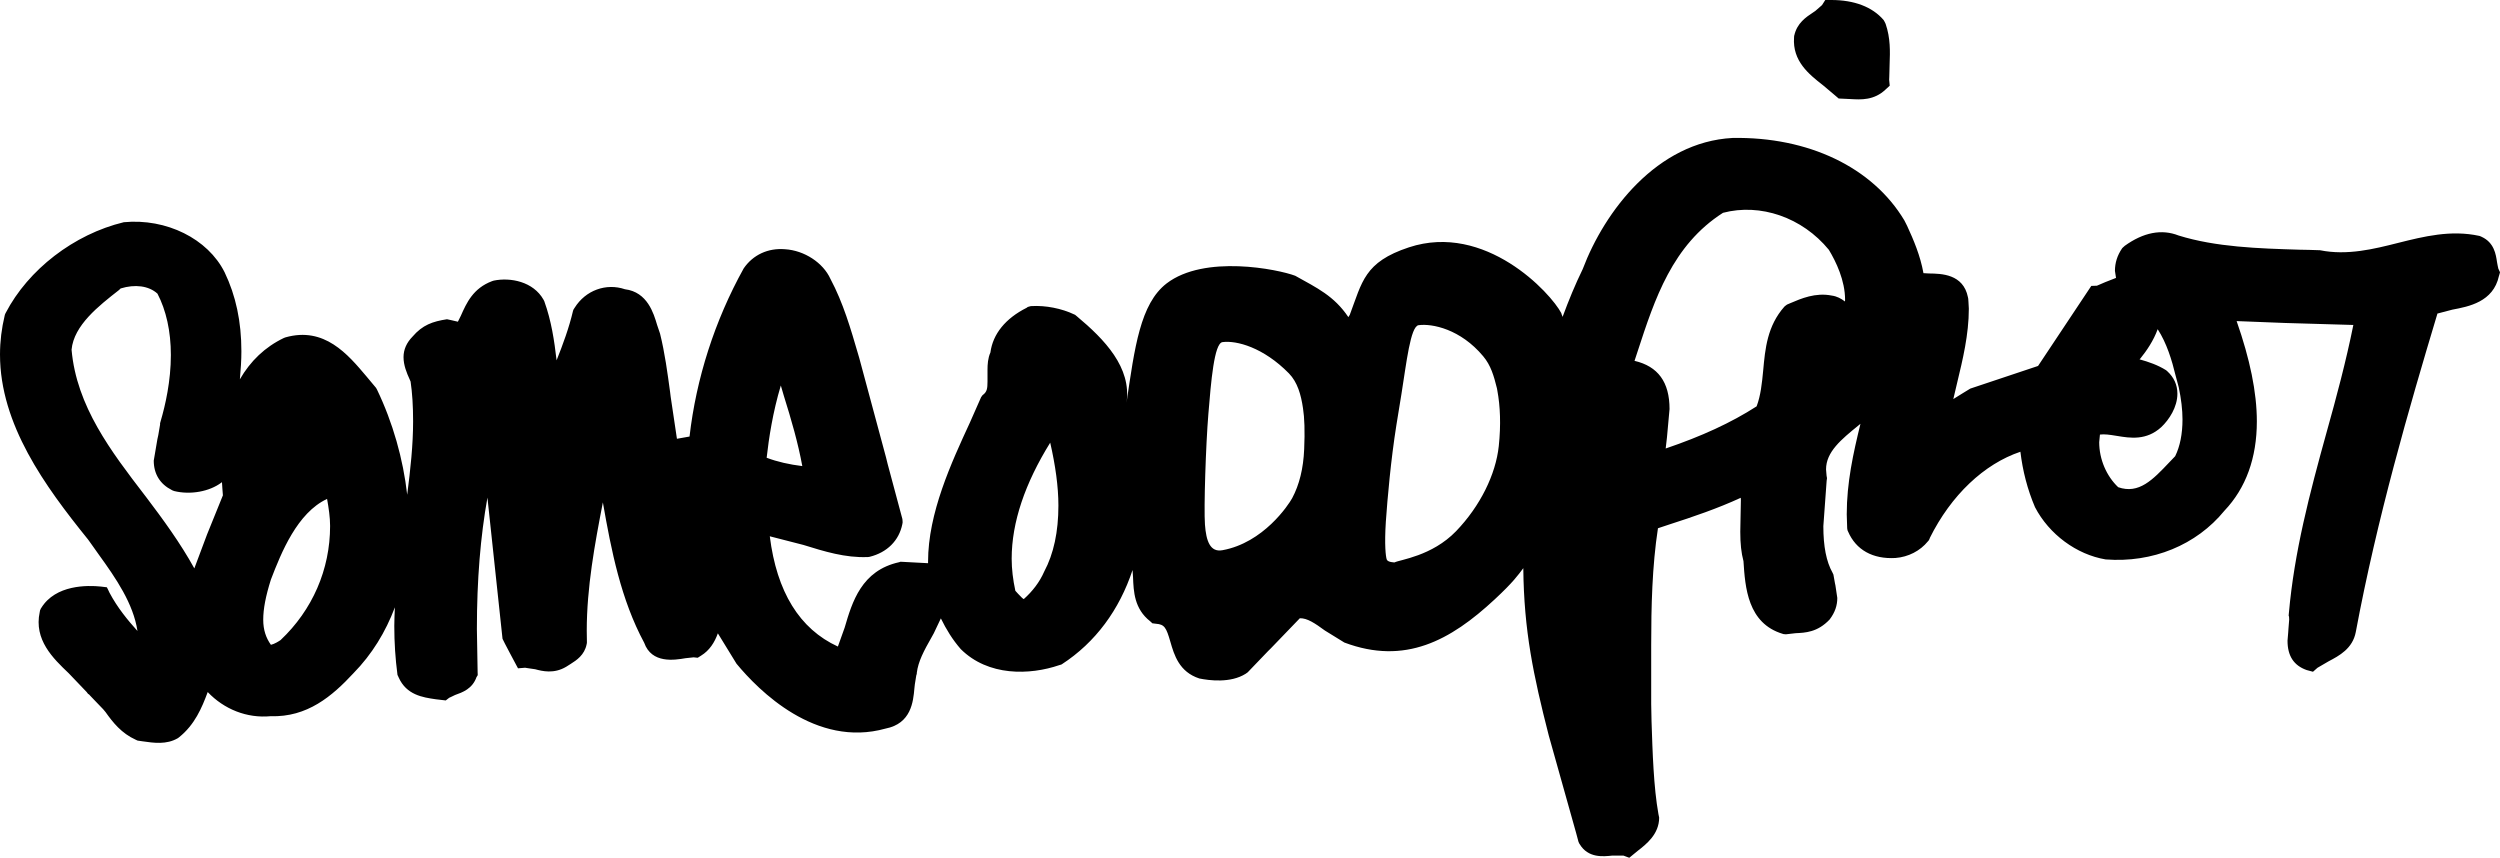 <?xml version="1.0" encoding="utf-8"?>
<!DOCTYPE svg PUBLIC "-//W3C//DTD SVG 1.1//EN" "http://www.w3.org/Graphics/SVG/1.1/DTD/svg11.dtd">
<svg version="1.1" id="Layer_1" xmlns="http://www.w3.org/2000/svg" xmlns:xlink="http://www.w3.org/1999/xlink" x="0px" y="0px"
   width="253.409px" height="86.945px" viewBox="0 0 253.409 86.945" enable-background="new 0 0 253.409 86.945"
   xml:space="preserve">
<g>
  <g>
    <path d="M253.239,27.229l-0.072-0.333l-0.061-0.333c-0.114-0.777-0.286-1.976-1.562-2.56c-0.147-0.078-0.238-0.094-0.238-0.094
      c-2.867-0.625-5.6,0.053-8.232,0.714c-2.424,0.612-5.149,1.3-7.913,0.741c-0.159-0.021-2.074-0.054-2.074-0.054
      c-4.163-0.125-8.474-0.262-12.258-1.439c-1.718-0.677-3.572-0.317-5.473,1.057l-0.029,0.032l-0.141,0.124l-0.08,0.083
      c-0.498,0.73-0.729,1.486-0.729,2.289c0,0,0.054,0.397,0.11,0.713c-0.421,0.17-1.091,0.428-1.091,0.428
      c-0.088,0.047-0.844,0.362-0.844,0.362l-0.572,0.021c0,0-5.255,7.899-5.396,8.114c-0.236,0.083-6.867,2.294-6.867,2.294
      c-0.076,0.034-1.454,0.897-1.722,1.062c0.191-0.782,0.4-1.701,0.4-1.701c0.547-2.268,1.172-4.838,1.172-7.458l-0.036-0.667
      l-0.023-0.337l-0.032-0.164c-0.473-2.364-2.715-2.385-3.929-2.403c-0.004,0-0.345-0.01-0.579-0.032
      c-0.319-1.783-1.006-3.383-1.652-4.785c-0.013-0.013-0.285-0.565-0.285-0.565c-3.231-5.39-9.731-8.487-17.408-8.355
      c-7.662,0.403-12.972,7.413-15.194,13.294c-0.756,1.548-1.427,3.174-2.04,4.845c-0.034-0.097-0.061-0.196-0.109-0.29l-0.007-0.013
      l-0.004-0.06c-1.085-2.09-7.733-9.235-15.457-6.688c-4.531,1.497-4.733,3.504-5.996,6.846l-0.099,0.157
      c0,0.006-0.031,0.053-0.043,0.07c-1.442-2.149-3.183-2.961-5.386-4.192c-1.75-0.661-9.198-2.169-13.038,0.778
      c-2.671,2.061-3.236,6.485-4.063,12.092c0.526-3.569-2.219-6.415-5.043-8.771l-0.169-0.14l-0.082-0.036
      c-1.274-0.61-2.908-0.933-4.338-0.849l-0.116,0.013l-0.264,0.077l-0.11,0.082c-2.134,1.069-3.428,2.648-3.674,4.534
      c-0.257,0.564-0.294,1.228-0.294,1.739v1.2c0,0.724-0.066,1.033-0.418,1.319L99.6,40.05l-0.152,0.21l-1.13,2.562
      c-1.885,4.084-4.246,9.178-4.246,14.11v0.156c-0.64-0.036-2.785-0.148-2.785-0.148l-0.137,0.045
      c-3.825,0.833-4.774,4.046-5.53,6.627c-0.004,0.009-0.449,1.25-0.689,1.925c-3.89-1.785-6.198-5.545-6.902-11.177
      c0.859,0.219,3.403,0.875,3.403,0.875c2.105,0.655,4.255,1.323,6.503,1.229h0.045l0.17-0.024c1.765-0.436,2.979-1.64,3.314-3.312
      c0-0.004,0.03-0.183,0.03-0.183c0-0.136-0.026-0.341-0.026-0.341c-0.023-0.056-1.493-5.574-1.493-5.574l-0.166-0.672
      l-2.714-10.076c-0.005-0.008-0.104-0.354-0.104-0.354c-0.751-2.575-1.521-5.238-2.819-7.667c-0.741-1.632-2.638-2.875-4.597-2.998
      c-1.718-0.142-3.247,0.562-4.192,1.943c-2.948,5.313-4.814,11.171-5.489,17.043c-0.429,0.071-1.129,0.196-1.277,0.227
      c-0.109-0.731-0.635-4.26-0.635-4.26c0-0.011-0.06-0.492-0.06-0.492c-0.265-1.934-0.526-3.933-1.017-5.904
      c-0.042-0.155-0.3-0.889-0.3-0.889c-0.34-1.146-0.973-3.333-3.258-3.612c-1.905-0.646-3.988,0.101-5.097,1.875l-0.116,0.18
      l-0.048,0.127c-0.402,1.721-1.029,3.417-1.668,5.023c-0.229-1.984-0.531-4.005-1.235-5.957l-0.008-0.03l-0.084-0.162
      c-1.037-1.835-3.351-2.28-5.044-1.931l-0.176,0.057c-1.914,0.721-2.58,2.201-3.159,3.509c0,0.004-0.17,0.343-0.298,0.599
      c-0.346-0.09-1.106-0.249-1.106-0.249c-1.454,0.225-2.479,0.575-3.499,1.768c-0.588,0.601-0.906,1.301-0.906,2.07
      c0,0.825,0.322,1.603,0.625,2.266c0.011,0.037,0.092,0.215,0.092,0.215c0.17,1.153,0.254,2.455,0.254,4.028
      c0,2.392-0.264,4.832-0.599,7.441c-0.406-3.609-1.452-7.316-3.065-10.668l-0.094-0.166l-0.949-1.135
      c-1.92-2.28-4.289-5.094-8.228-3.983l-0.161,0.06c-1.916,0.917-3.394,2.338-4.463,4.192c0.094-1.012,0.154-1.957,0.154-2.839
      c0-3.013-0.561-5.638-1.701-8.01c-1.699-3.4-5.902-5.486-10.216-5.075c-5.062,1.218-9.692,4.81-11.971,9.189l-0.028,0.052
      l-0.058,0.137l-0.02,0.087C0.167,33.264,0,34.602,0,35.936c0,7.091,4.575,13.358,8.867,18.677
      c-0.041-0.082,1.138,1.589,1.138,1.589c1.77,2.445,3.509,4.986,3.93,7.757c-0.97-1.077-2.029-2.355-2.834-3.878
      c0.005,0.004-0.17-0.358-0.17-0.358l-0.099-0.194l-0.61-0.074c-1.342-0.14-4.587-0.2-6.042,2.171l-0.041,0.061l-0.08,0.183
      l-0.032,0.174c-0.607,2.806,1.354,4.692,2.94,6.201c0.036,0.032,1.757,1.839,1.757,1.839l0.051,0.05l0.153,0.202l0.096,0.053
      c-0.049-0.036,1.435,1.502,1.435,1.502l0.241,0.289c0.745,1.053,1.619,2.154,3.064,2.805l0.183,0.084l0.511,0.075
      c1.134,0.163,2.418,0.351,3.559-0.313l0.021-0.013l0.114-0.086c1.58-1.261,2.311-2.976,2.903-4.583
      c1.656,1.742,3.975,2.676,6.375,2.448c3.713,0.121,6.234-2.024,8.401-4.359c1.881-1.921,3.251-4.171,4.197-6.677
      c-0.028,0.64-0.06,1.288-0.06,1.89c0,1.68,0.109,3.333,0.317,4.907l0.007,0.056l0.068,0.14l0.052,0.118
      c0.784,1.764,2.422,2.015,3.748,2.207c0.075,0.017,1.023,0.121,1.023,0.121l0.361-0.279c-0.049,0.037,0.58-0.272,0.58-0.272
      c0.737-0.263,1.774-0.617,2.191-1.851c-0.036,0.085,0.05-0.062,0.05-0.062l0.06-0.103l-0.011-0.294l-0.075-4.372
      c0-5.02,0.365-9.39,1.069-13.329c0.41,3.806,1.529,14.313,1.529,14.313c0.045,0.148,1.441,2.754,1.441,2.754l0.129,0.24
      l0.722-0.06c-0.022,0.004,1.022,0.154,1.022,0.154c0.706,0.191,1.89,0.491,3.135-0.249c0.084-0.05,0.459-0.29,0.459-0.29
      c0.578-0.365,1.405-0.898,1.619-1.998l0.011-0.04l0.017-0.138l-0.017-1.184c0-4.39,0.808-8.76,1.634-13.016
      c0.855,4.892,1.834,9.856,4.188,14.229c0.756,2.137,3.07,1.759,4.184,1.567c0.082-0.019,0.833-0.09,0.833-0.09
      c0.047,0.006,0.285,0.032,0.285,0.032l0.127,0.011l0.339-0.215c0.844-0.516,1.37-1.336,1.699-2.261
      c0.586,0.955,1.89,3.079,1.89,3.079c2.241,2.713,8.035,8.554,15.103,6.578c2.613-0.507,2.809-2.738,2.929-4.074l0.045-0.412
      l0.144-0.896l0.053-0.17v-0.088c0.142-1.168,0.718-2.242,1.508-3.632c0.006-0.015,0.219-0.396,0.219-0.396s0.4-0.828,0.713-1.504
      c0.545,1.116,1.186,2.164,2.019,3.116c2.786,2.769,6.984,2.65,9.993,1.621c0.155-0.029,0.243-0.081,0.243-0.081
      c3.433-2.227,5.846-5.539,7.175-9.557c0.026,0.243,0.042,0.488,0.05,0.737c0.055,1.43,0.12,3.195,1.737,4.458
      c-0.018-0.015,0.126,0.114,0.126,0.114l0.092,0.09l0.374,0.047c0.862,0.062,1.042,0.398,1.454,1.823
      c0.385,1.332,0.888,3.059,2.94,3.725c0.971,0.195,3.144,0.494,4.684-0.473c0.131-0.088,0.215-0.152,0.215-0.152
      c0.064-0.062,2.073-2.16,2.073-2.16l0.271-0.267c0,0,2.369-2.466,2.942-3.054c0.746-0.023,1.53,0.507,2.539,1.245l1.976,1.218
      c6.148,2.307,10.748-0.205,15.23-4.37c1.891-1.757,2.395-2.487,2.906-3.17c0.061,6.338,1.026,10.886,2.579,16.955
      c0.004,0.018,2.779,9.901,2.779,9.901L160,85.326l0.082,0.182l0.038,0.052c0.847,1.433,2.391,1.268,3.32,1.164
      c0.091-0.004,1.111,0,1.111,0l0.599,0.222l0.855-0.702c0.859-0.664,2.173-1.687,2.173-3.368l-0.073-0.356
      c-0.492-2.742-0.596-6.288-0.7-9.419l-0.034-1.739v-5.958c0-3.892,0.094-8.008,0.685-11.859c0.226-0.071,1.169-0.389,1.169-0.389
      c2.409-0.777,4.877-1.615,7.224-2.699c0.013,0.099,0.013,0.233,0.013,0.233l-0.038,1.972l-0.023,1.237
      c0,1.22,0.099,2.133,0.324,2.983c0.17,2.647,0.416,6.308,3.993,7.371l0.074,0.021l0.234,0.021l0.986-0.113
      c0.975-0.044,2.22-0.091,3.444-1.386c0.554-0.729,0.779-1.43,0.779-2.187l-0.191-1.277L186,59.132l-0.159-0.892l-0.09-0.191
      c-0.629-1.123-0.93-2.661-0.93-4.716l0.335-4.604c0,0.011,0.03-0.217,0.03-0.217l0.006-0.047l-0.043-0.24l-0.054-0.647
      c0-1.767,1.525-3.023,3.299-4.464c0,0,0.111-0.09,0.189-0.156c-0.735,3-1.39,5.966-1.39,9.175l0.045,1.422l0.032,0.194
      l0.061,0.138c0.797,1.849,2.502,2.807,4.802,2.673c1.3-0.101,2.5-0.717,3.288-1.688l0.066-0.07l0.099-0.176l0.021-0.084
      c2.163-4.355,5.509-7.515,9.188-8.751c0.229,1.92,0.709,3.81,1.481,5.62c1.431,2.751,4.216,4.801,7.156,5.294
      c4.753,0.371,9.207-1.462,12.041-4.933c2.183-2.296,3.289-5.356,3.289-9.061c0-2.953-0.701-6.31-2.049-10.164
      c0.889,0.036,4.903,0.191,4.903,0.191s5.287,0.152,6.928,0.202c-0.741,3.683-1.725,7.354-2.693,10.81
      c-1.776,6.403-3.29,12.206-3.84,18.372l-0.025,0.274l0.04,0.122c-0.004-0.006,0.014,0.29,0.014,0.29l-0.073,0.91
      c0,0.012-0.025,0.374-0.025,0.374l-0.071,0.851c0,1.538,0.631,2.513,1.935,2.975c0.032,0.011,0.646,0.174,0.646,0.174l0.455-0.401
      l1.119-0.652c1.081-0.569,2.444-1.289,2.764-2.971c2.15-11.515,5.394-22.687,8.277-32.284c0.292-0.08,1.516-0.397,1.516-0.397
      c1.644-0.31,4.147-0.777,4.717-3.41c-0.005,0.03,0.071-0.232,0.071-0.232l0.038-0.149
      C253.409,27.592,253.25,27.253,253.239,27.229z M20.989,54.17c0,0-0.892,2.388-1.291,3.444c-1.412-2.563-3.172-4.969-4.919-7.275
      l-0.12-0.155c-3.393-4.421-6.902-9-7.405-14.738c0.23-2.477,2.762-4.448,4.796-6.038c0.045-0.047,0.18-0.171,0.18-0.171
      c1.439-0.444,2.848-0.277,3.73,0.528c0.878,1.677,1.359,3.808,1.359,6.22c0,2.644-0.564,5.097-1.03,6.688l-0.064,0.231v0.135
      l-0.18,1.062l-0.09,0.408c0.006-0.028-0.371,2.183-0.371,2.183c0,1.349,0.642,2.383,1.832,2.982l0.042,0.024l0.197,0.077
      c1.635,0.404,3.567,0.058,4.783-0.854c0,0,0.034-0.033,0.06-0.05c0.024,0.258,0.045,0.684,0.045,0.684s0.039,0.559,0.05,0.654
      C22.498,50.423,20.989,54.17,20.989,54.17z M28.44,64.88c-0.169,0.117-0.61,0.398-0.979,0.481
      c-0.498-0.695-0.779-1.514-0.779-2.538c0-1.108,0.249-2.403,0.779-4.078c1.051-2.74,2.668-6.761,5.693-8.174
      c0.166,0.935,0.306,1.86,0.306,2.745C33.46,57.723,31.671,61.833,28.44,64.88z M79.147,39.074
      c0.144,0.468,0.294,1.009,0.294,1.009c0.79,2.52,1.449,4.808,1.883,7.162c-1.306-0.159-2.541-0.438-3.614-0.845
      C77.93,44.442,78.331,41.784,79.147,39.074z M105.842,57.943c-0.465,1.063-1.183,1.993-2.068,2.783
      c-0.094-0.038-0.236-0.173-0.575-0.534c0.007,0-0.169-0.189-0.279-0.308c-0.24-1.109-0.373-2.205-0.373-3.253
      c0-3.686,1.348-7.635,3.906-11.761c0.526,2.294,0.831,4.453,0.831,6.378C107.283,53.885,106.809,56.138,105.842,57.943z
       M132.196,45.53c-0.08,1.953-0.492,3.611-1.216,4.966c-0.374,0.687-2.919,4.529-7.076,5.276c-1.235,0.226-1.645-0.925-1.766-2.607
      c-0.12-1.686,0.087-8.051,0.346-11.199c0.269-3.26,0.585-7.168,1.431-7.288c1.422-0.189,4.146,0.53,6.737,3.172
      c0.869,0.891,1.224,2.168,1.423,3.522C132.23,42.34,132.276,43.725,132.196,45.53z M151.921,45.219
      c-0.307,2.876-1.881,6.082-4.329,8.625c-2.45,2.537-5.708,2.887-6.234,3.164c0,0-0.698-0.004-0.795-0.301
      c-0.099-0.29-0.243-1.462-0.089-3.832c0.163-2.375,0.51-6.271,1.07-9.792c0.468-2.88,0.513-3.147,0.514-3.158
      c0.506-3.152,0.91-6.847,1.735-6.963c1.373-0.185,4.249,0.393,6.548,3.148c0.774,0.921,1.08,1.979,1.394,3.25l0.045,0.251
      C152.066,41.156,152.152,43.049,151.921,45.219z M187.013,30.56c-0.393-0.3-0.822-0.53-1.338-0.599
      c-1.655-0.331-3.12,0.306-4.189,0.763l-0.347,0.148c-0.113,0.075-0.264,0.206-0.264,0.206c-1.737,1.962-1.952,4.26-2.153,6.485
      c-0.121,1.271-0.25,2.53-0.664,3.625c-2.601,1.673-5.58,3.035-9.218,4.273c0.06-0.515,0.129-1.119,0.129-1.119l0.262-2.881
      c0-2.738-1.175-4.33-3.55-4.884c0.144-0.421,0.313-0.954,0.313-0.954c1.739-5.331,3.526-10.774,8.655-14.052
      c3.786-0.994,8.031,0.459,10.729,3.749c0.73,1.209,1.646,3.108,1.646,5.068C187.024,30.39,187.013,30.513,187.013,30.56z
       M220.484,46.241c-0.018,0.005-0.61,0.638-0.61,0.638c-1.646,1.736-3.07,3.242-5.167,2.505c-1.175-1.115-1.924-2.811-1.924-4.562
      c0,0,0.074-0.753,0.074-0.772c0.46-0.06,0.972,0.013,1.604,0.117l0.136,0.021c1.323,0.22,2.974,0.484,4.482-0.896
      c0.79-0.748,1.63-2.021,1.63-3.387c0-0.897-0.358-1.663-1.022-2.271l-0.126-0.108c-0.846-0.53-1.767-0.844-2.689-1.101
      c0.034-0.028,0.084-0.086,0.084-0.086c0.635-0.784,1.344-1.825,1.754-2.97c0.918,1.417,1.439,3.133,1.826,4.738
      c0.008,0.01,0.309,1.15,0.309,1.15c0.247,1.173,0.381,2.28,0.381,3.256C221.225,43.985,220.976,45.237,220.484,46.241z"/>
  </g>
  <path d="M191.539,6.462c0.045-1.221,0.094-2.59-0.406-4.042c-0.015-0.048-0.099-0.208-0.099-0.208l-0.109-0.189
    C189.784,0.698,187.95,0,185.626,0h-0.385h-0.226l-0.327,0.515c0.016-0.01-0.682,0.595-0.682,0.595l-0.23,0.156
    c-0.711,0.471-1.617,1.07-1.9,2.326l-0.013,0.028l-0.012,0.183c-0.172,2.388,1.519,3.728,2.879,4.795l0.115,0.092l1.186,1.001
    c0.023,0.023,0.344,0.294,0.344,0.294l1.182,0.056c1.069,0.064,2.407,0.147,3.586-0.981c-0.005,0.008,0.26-0.239,0.26-0.239
    l0.146-0.135l-0.057-0.597C191.5,8.111,191.539,6.462,191.539,6.462z"/>
</g>
</svg>
